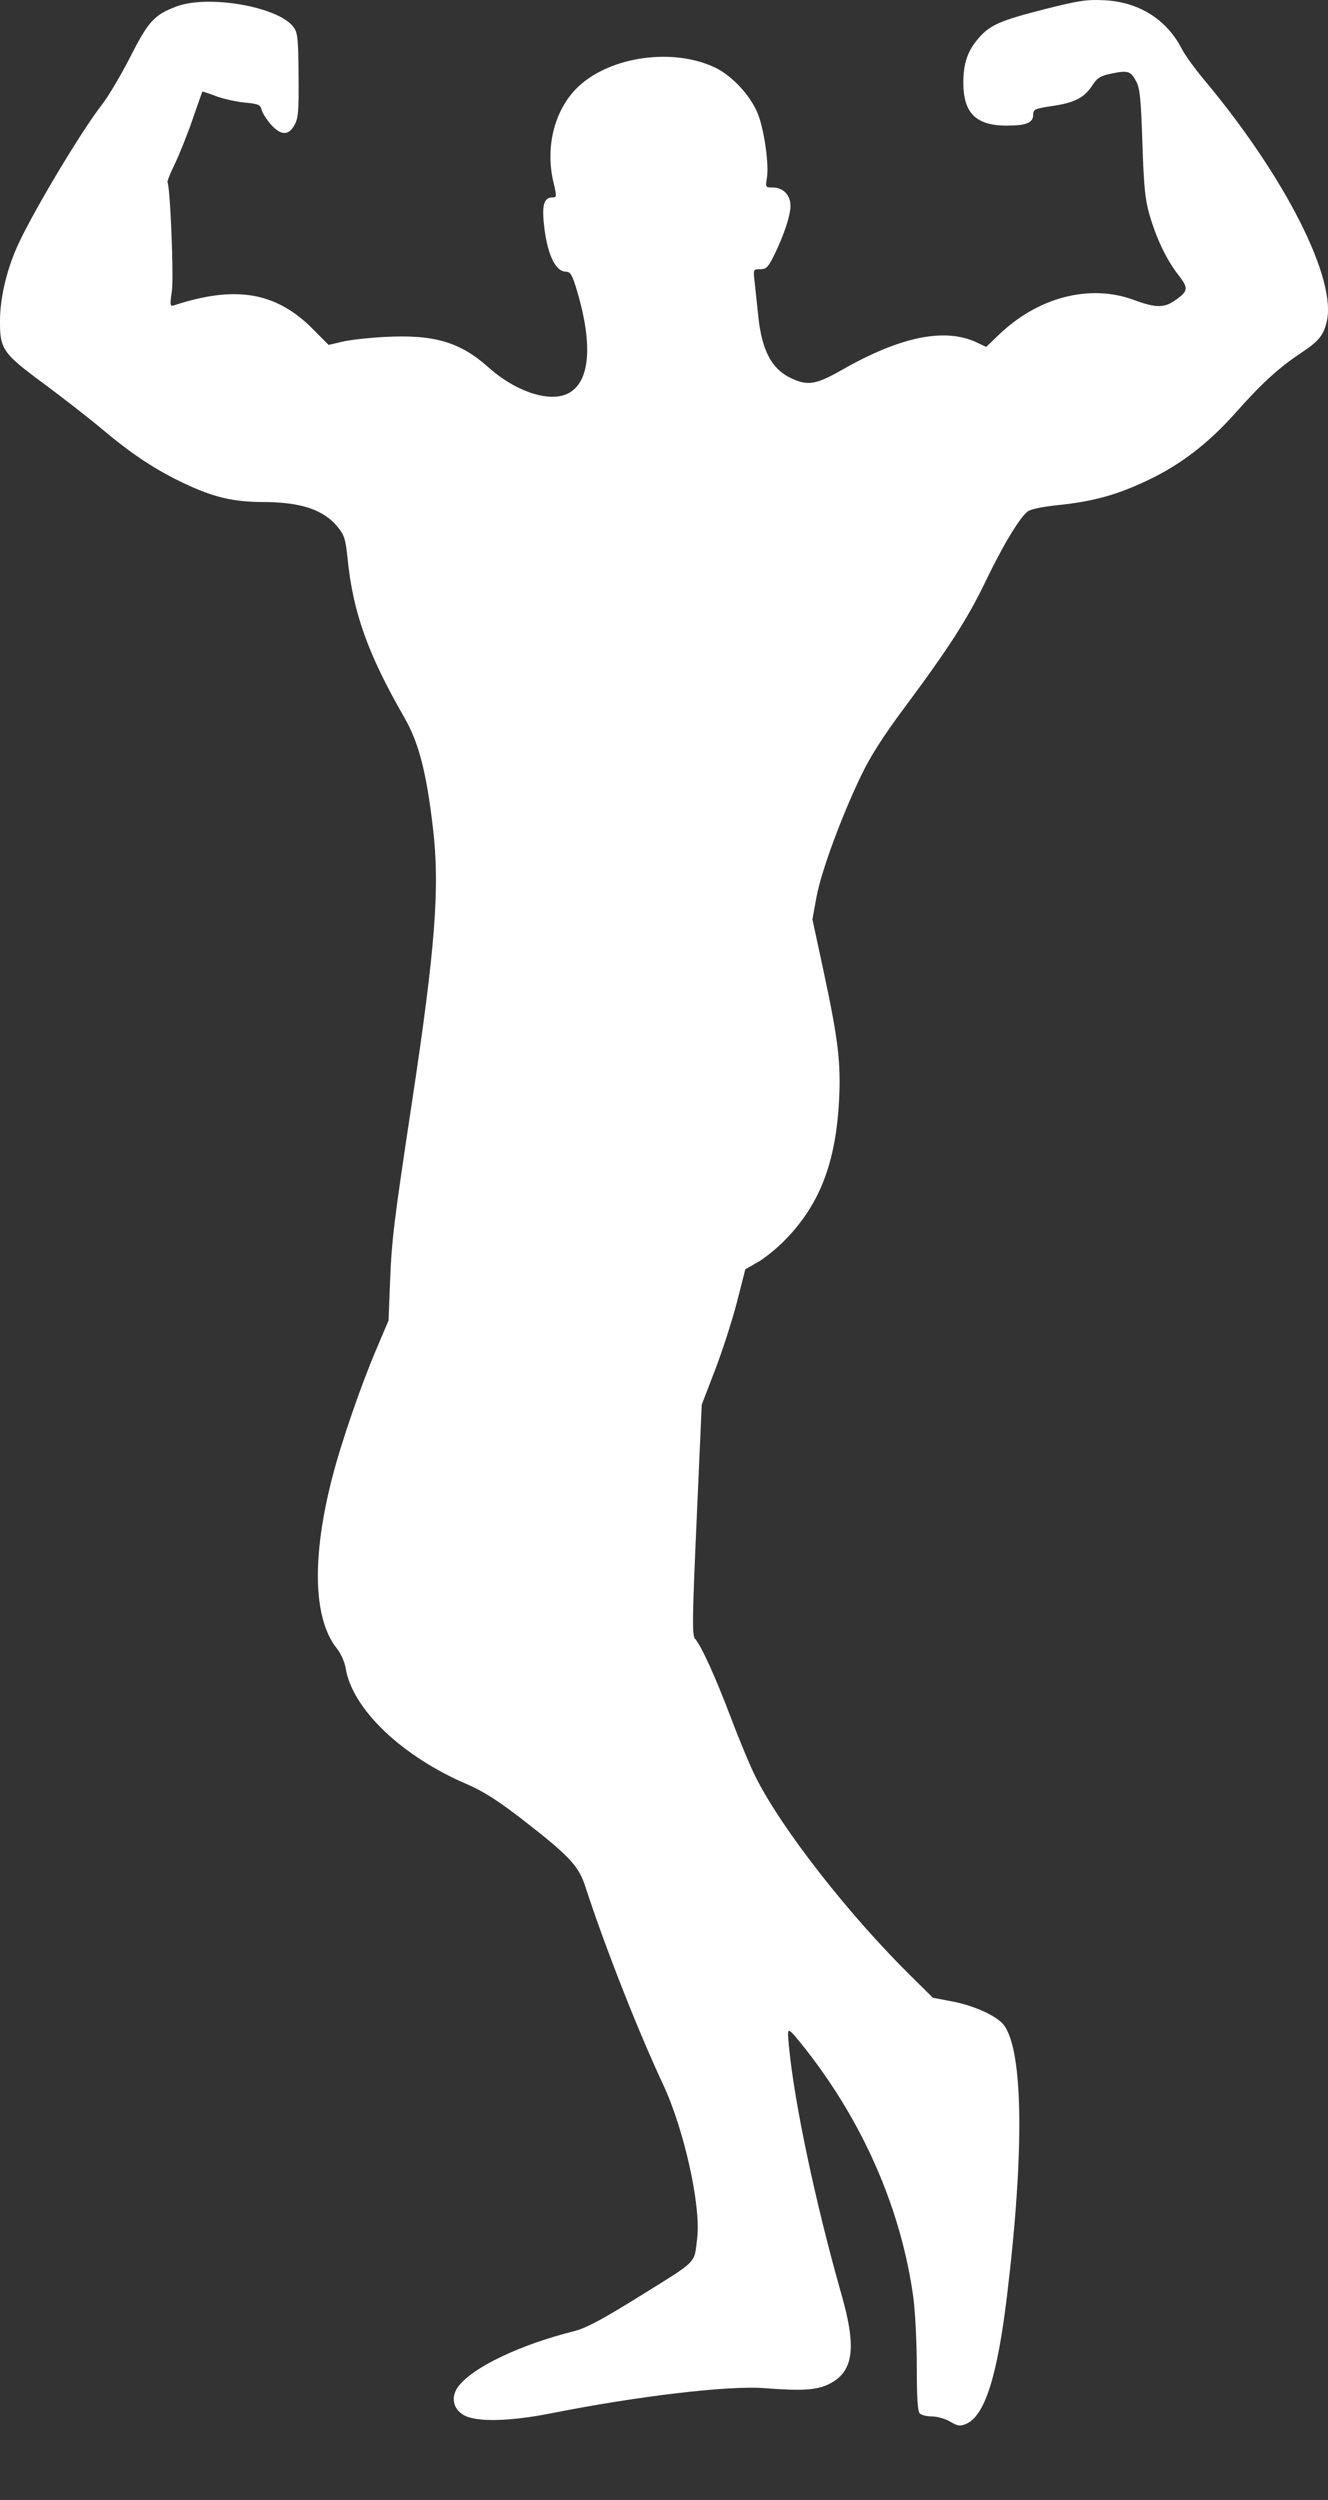 <svg width="17" height="32" viewBox="0 0 17 32" fill="none" xmlns="http://www.w3.org/2000/svg">
<rect x="0" y="0" width="17" height="32" fill="#333333" stroke="none"/>
<path fill-rule="evenodd" clip-rule="evenodd" d="M13.376 0.117C12.812 0.26 12.676 0.319 12.533 0.482C12.39 0.645 12.334 0.801 12.332 1.043C12.328 1.444 12.489 1.608 12.887 1.608C13.138 1.608 13.226 1.572 13.226 1.468C13.226 1.4 13.246 1.391 13.47 1.357C13.757 1.315 13.88 1.251 13.983 1.093C14.047 0.995 14.086 0.971 14.231 0.941C14.439 0.898 14.475 0.909 14.546 1.044C14.592 1.13 14.606 1.269 14.624 1.83C14.642 2.389 14.659 2.554 14.715 2.749C14.803 3.054 14.934 3.327 15.085 3.52C15.219 3.692 15.213 3.728 15.033 3.851C14.898 3.943 14.79 3.941 14.514 3.839C13.946 3.63 13.28 3.805 12.775 4.296L12.625 4.441L12.509 4.386C12.101 4.191 11.533 4.305 10.783 4.732C10.448 4.923 10.344 4.941 10.135 4.845C9.878 4.726 9.752 4.489 9.706 4.04C9.689 3.879 9.668 3.68 9.659 3.597C9.642 3.449 9.643 3.446 9.731 3.446C9.809 3.446 9.833 3.422 9.911 3.264C10.036 3.01 10.119 2.758 10.119 2.633C10.119 2.499 10.025 2.4 9.895 2.4C9.799 2.4 9.797 2.398 9.817 2.28C9.845 2.112 9.787 1.686 9.707 1.471C9.618 1.234 9.376 0.97 9.15 0.863C8.617 0.611 7.826 0.72 7.412 1.101C7.105 1.384 6.976 1.868 7.084 2.329C7.128 2.514 7.127 2.527 7.076 2.527C6.97 2.527 6.939 2.61 6.96 2.839C6.997 3.239 7.105 3.478 7.247 3.478C7.303 3.479 7.326 3.519 7.387 3.724C7.592 4.416 7.553 4.887 7.278 5.033C7.044 5.159 6.607 5.018 6.255 4.704C5.889 4.377 5.556 4.279 4.922 4.313C4.721 4.324 4.477 4.351 4.382 4.374L4.207 4.415L4.001 4.208C3.535 3.74 3.017 3.651 2.239 3.905C2.174 3.926 2.173 3.921 2.2 3.726C2.226 3.548 2.179 2.39 2.144 2.333C2.138 2.323 2.18 2.216 2.239 2.096C2.297 1.976 2.399 1.72 2.465 1.529C2.531 1.337 2.588 1.177 2.59 1.173C2.592 1.169 2.67 1.194 2.763 1.23C2.856 1.265 3.022 1.302 3.132 1.313C3.307 1.329 3.333 1.34 3.349 1.406C3.36 1.446 3.412 1.53 3.466 1.591C3.593 1.736 3.694 1.739 3.77 1.6C3.819 1.512 3.826 1.42 3.822 0.962C3.818 0.486 3.811 0.418 3.756 0.345C3.562 0.085 2.664 -0.071 2.256 0.084C1.974 0.191 1.9 0.272 1.669 0.726C1.552 0.956 1.389 1.231 1.307 1.337C1.048 1.669 0.462 2.645 0.243 3.106C0.094 3.422 0.003 3.791 0 4.097C-0.003 4.47 0.032 4.521 0.562 4.912C0.806 5.093 1.141 5.354 1.307 5.493C1.692 5.817 1.989 6.013 2.359 6.188C2.734 6.366 2.987 6.425 3.368 6.426C3.854 6.427 4.145 6.525 4.326 6.749C4.407 6.849 4.425 6.905 4.449 7.145C4.518 7.838 4.709 8.373 5.177 9.186C5.36 9.504 5.459 9.886 5.542 10.595C5.632 11.364 5.574 12.124 5.273 14.114C5.044 15.626 5.014 15.866 4.993 16.412L4.974 16.903L4.822 17.26C4.625 17.721 4.372 18.453 4.257 18.898C3.988 19.933 4.009 20.722 4.313 21.102C4.364 21.166 4.412 21.275 4.425 21.352C4.508 21.876 5.146 22.485 5.99 22.844C6.178 22.925 6.373 23.048 6.656 23.266C7.277 23.746 7.405 23.879 7.489 24.137C7.744 24.92 8.163 25.986 8.489 26.683C8.758 27.258 8.975 28.238 8.925 28.648C8.885 28.981 8.94 28.925 8.217 29.375C7.713 29.689 7.506 29.799 7.355 29.838C6.662 30.012 6.066 30.295 5.872 30.541C5.768 30.674 5.794 30.831 5.935 30.913C6.093 31.006 6.522 30.997 7.06 30.89C8.167 30.67 9.332 30.533 9.786 30.569C10.276 30.607 10.46 30.595 10.622 30.512C10.926 30.355 10.966 30.053 10.774 29.378C10.443 28.215 10.169 26.923 10.101 26.207C10.079 25.985 10.082 25.973 10.132 26.015C10.162 26.04 10.284 26.19 10.404 26.349C11.092 27.265 11.537 28.316 11.689 29.387C11.715 29.572 11.735 29.956 11.736 30.283C11.736 30.685 11.747 30.866 11.774 30.893C11.795 30.914 11.866 30.931 11.931 30.931C11.996 30.931 12.101 30.961 12.163 30.998C12.259 31.054 12.29 31.059 12.364 31.028C12.605 30.929 12.767 30.423 12.892 29.378C13.114 27.536 13.099 26.257 12.852 25.923C12.765 25.807 12.475 25.674 12.19 25.619L11.942 25.572L11.662 25.295C10.862 24.506 10.01 23.415 9.675 22.75C9.608 22.618 9.465 22.276 9.357 21.989C9.161 21.471 8.979 21.069 8.896 20.975C8.859 20.933 8.862 20.702 8.918 19.453L8.983 17.981L9.156 17.53C9.251 17.282 9.376 16.892 9.435 16.663L9.541 16.247L9.697 16.158C9.783 16.11 9.933 15.989 10.031 15.891C10.487 15.435 10.699 14.895 10.741 14.082C10.766 13.608 10.729 13.3 10.544 12.438L10.4 11.768L10.452 11.483C10.51 11.162 10.77 10.454 11.023 9.929C11.141 9.682 11.304 9.426 11.579 9.057C12.147 8.293 12.386 7.921 12.617 7.441C12.829 6.998 13.045 6.638 13.15 6.551C13.189 6.518 13.334 6.487 13.559 6.464C14.008 6.416 14.306 6.332 14.7 6.144C15.121 5.943 15.475 5.67 15.824 5.276C16.145 4.914 16.367 4.71 16.64 4.528C16.881 4.368 16.937 4.301 16.982 4.124C17.12 3.581 16.454 2.264 15.413 1.02C15.296 0.88 15.168 0.703 15.129 0.627C14.935 0.248 14.579 0.024 14.133 0.003C13.912 -0.008 13.805 0.008 13.376 0.117Z" fill="white"/>
</svg>

